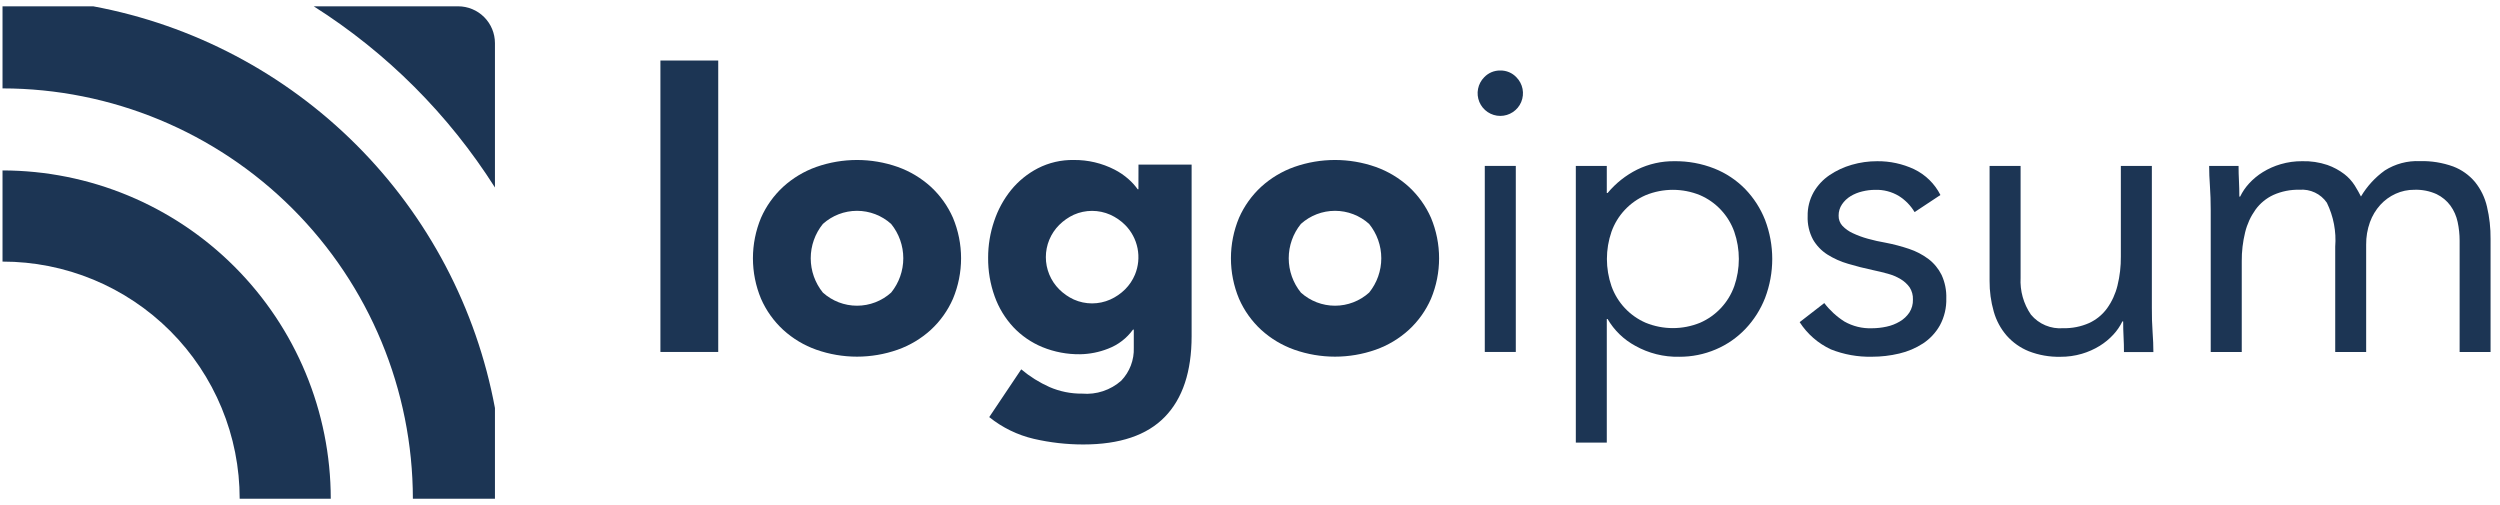 <svg width="198" height="40" viewBox="0 0 198 40" fill="none" xmlns="http://www.w3.org/2000/svg">
<g id="Group">
<path id="Vector" d="M0.2 13.498V20.718C2.667 20.717 5.111 21.201 7.39 22.145C9.67 23.089 11.741 24.473 13.486 26.217C15.229 27.962 16.613 30.033 17.555 32.312C18.499 34.591 18.983 37.033 18.982 39.5H26.197C26.19 32.607 23.449 25.998 18.575 21.123C13.702 16.248 7.093 13.506 0.2 13.498H0.2Z" fill="#1C3554"/>
<path id="Vector_2" d="M36.282 0.5H24.848C30.632 4.166 35.533 9.066 39.2 14.85V3.416C39.199 2.642 38.892 1.901 38.345 1.354C37.797 0.807 37.056 0.5 36.282 0.5Z" fill="#1C3554"/>
<path id="Vector_3" d="M7.384 0.5H0.2V7.001C8.817 7.01 17.078 10.437 23.171 16.529C29.264 22.622 32.691 30.883 32.7 39.5H39.2V32.316C37.73 24.42 33.904 17.154 28.225 11.475C22.546 5.796 15.28 1.97 7.384 0.5Z" fill="#1C3554"/>
<path id="Vector_4" d="M56.884 4.793H52.305V27.875H56.884V4.793Z" fill="#1C3554"/>
<path id="Vector_5" d="M73.722 14.793C72.96 14.101 72.068 13.566 71.097 13.22C69.012 12.488 66.74 12.488 64.655 13.22C63.684 13.565 62.791 14.1 62.029 14.793C61.281 15.483 60.683 16.319 60.273 17.25C59.85 18.266 59.632 19.356 59.632 20.456C59.632 21.557 59.85 22.646 60.273 23.662C60.682 24.596 61.279 25.434 62.029 26.125C62.79 26.819 63.682 27.353 64.653 27.697C66.737 28.431 69.01 28.431 71.095 27.697C72.066 27.353 72.959 26.819 73.72 26.125C74.469 25.434 75.067 24.595 75.475 23.662C75.899 22.646 76.117 21.557 76.117 20.456C76.117 19.356 75.899 18.266 75.475 17.25C75.066 16.32 74.469 15.483 73.722 14.793ZM70.578 23.174C69.836 23.842 68.874 24.212 67.875 24.212C66.877 24.212 65.915 23.842 65.173 23.174C64.55 22.405 64.21 21.445 64.21 20.455C64.21 19.464 64.55 18.504 65.173 17.735C65.915 17.067 66.877 16.697 67.875 16.697C68.874 16.697 69.836 17.067 70.578 17.735C71.201 18.504 71.541 19.464 71.541 20.455C71.541 21.445 71.201 22.405 70.578 23.174Z" fill="#1C3554"/>
<path id="Vector_6" d="M90.163 14.992H90.105C89.894 14.694 89.648 14.423 89.373 14.183C89.039 13.888 88.67 13.636 88.274 13.434C87.273 12.92 86.162 12.658 85.037 12.671C84.052 12.654 83.077 12.879 82.199 13.328C81.38 13.752 80.658 14.339 80.076 15.053C79.483 15.789 79.028 16.627 78.733 17.525C78.419 18.451 78.259 19.422 78.26 20.399C78.248 21.448 78.424 22.491 78.779 23.478C79.101 24.379 79.602 25.205 80.253 25.906C80.901 26.593 81.688 27.133 82.561 27.492C83.51 27.879 84.528 28.071 85.553 28.056C86.311 28.043 87.06 27.893 87.765 27.614C88.556 27.314 89.241 26.788 89.735 26.102H89.796V27.539C89.814 28.018 89.735 28.496 89.564 28.945C89.394 29.393 89.135 29.802 88.804 30.149C88.384 30.521 87.892 30.804 87.359 30.98C86.827 31.157 86.264 31.223 85.704 31.175C84.818 31.185 83.939 31.008 83.125 30.656C82.316 30.294 81.56 29.822 80.881 29.252L78.347 33.034C79.383 33.868 80.593 34.458 81.889 34.759C83.17 35.054 84.482 35.203 85.797 35.202C88.687 35.202 90.839 34.474 92.253 33.019C93.668 31.563 94.375 29.431 94.376 26.623V13.037H90.168L90.163 14.992ZM89.888 21.754C89.707 22.188 89.442 22.583 89.109 22.915C88.769 23.253 88.371 23.527 87.934 23.723C87.48 23.925 86.988 24.029 86.491 24.029C85.994 24.029 85.503 23.925 85.049 23.723C84.617 23.524 84.224 23.25 83.888 22.915C83.553 22.58 83.287 22.183 83.106 21.745C82.924 21.308 82.831 20.839 82.831 20.365C82.831 19.892 82.924 19.423 83.106 18.985C83.287 18.548 83.553 18.151 83.888 17.816C84.224 17.48 84.617 17.206 85.049 17.006C85.503 16.805 85.994 16.701 86.491 16.701C86.988 16.701 87.479 16.805 87.934 17.006C88.371 17.203 88.769 17.477 89.109 17.816C89.612 18.322 89.955 18.966 90.094 19.667C90.233 20.368 90.161 21.094 89.888 21.754Z" fill="#1C3554"/>
<path id="Vector_7" d="M111.58 14.793C110.817 14.101 109.925 13.566 108.954 13.22C106.869 12.488 104.597 12.488 102.512 13.22C101.541 13.565 100.648 14.1 99.886 14.793C99.138 15.483 98.541 16.319 98.131 17.25C97.707 18.266 97.49 19.356 97.49 20.456C97.49 21.557 97.707 22.646 98.131 23.662C98.539 24.596 99.137 25.434 99.886 26.125C100.648 26.819 101.541 27.354 102.512 27.697C104.597 28.431 106.87 28.431 108.954 27.697C109.926 27.353 110.818 26.819 111.58 26.125C112.329 25.434 112.927 24.596 113.335 23.662C113.758 22.646 113.976 21.557 113.976 20.456C113.976 19.356 113.758 18.266 113.335 17.25C112.925 16.319 112.328 15.483 111.58 14.793ZM108.435 23.174C107.694 23.842 106.731 24.212 105.733 24.212C104.735 24.212 103.772 23.842 103.031 23.174C102.407 22.405 102.067 21.445 102.067 20.455C102.067 19.464 102.407 18.504 103.031 17.735C103.772 17.067 104.735 16.697 105.733 16.697C106.731 16.697 107.694 17.067 108.435 17.735C109.058 18.504 109.398 19.464 109.398 20.455C109.398 21.445 109.058 22.405 108.435 23.174Z" fill="#1C3554"/>
<path id="Vector_8" d="M120.051 13.14H117.595V27.875H120.051V13.14Z" fill="#1C3554"/>
<path id="Vector_9" d="M118.824 5.584C118.586 5.58 118.349 5.625 118.129 5.717C117.91 5.809 117.712 5.946 117.548 6.119C117.298 6.371 117.129 6.691 117.061 7.039C116.992 7.387 117.029 7.747 117.165 8.075C117.302 8.402 117.532 8.681 117.827 8.878C118.122 9.075 118.469 9.18 118.823 9.18C119.178 9.18 119.524 9.075 119.819 8.878C120.115 8.681 120.345 8.402 120.481 8.075C120.617 7.747 120.654 7.387 120.586 7.039C120.518 6.691 120.348 6.371 120.098 6.119C119.935 5.946 119.737 5.809 119.518 5.717C119.298 5.625 119.062 5.58 118.824 5.584Z" fill="#1C3554"/>
<path id="Vector_10" d="M138.218 14.971C137.527 14.266 136.696 13.713 135.778 13.348C134.771 12.951 133.697 12.754 132.614 12.767C131.594 12.755 130.586 12.982 129.67 13.428C128.767 13.877 127.968 14.51 127.324 15.285H127.258V13.14H124.805V35.054H127.258V25.263H127.32C127.842 26.161 128.602 26.897 129.516 27.39C130.577 27.984 131.778 28.283 132.994 28.256C133.989 28.262 134.976 28.064 135.891 27.673C136.775 27.298 137.573 26.746 138.236 26.051C138.91 25.341 139.439 24.508 139.795 23.596C140.551 21.608 140.551 19.412 139.795 17.424C139.436 16.511 138.9 15.677 138.218 14.971ZM137.352 22.669C137.123 23.31 136.765 23.898 136.299 24.395C135.834 24.893 135.272 25.29 134.647 25.562C133.266 26.127 131.718 26.127 130.337 25.562C129.711 25.29 129.148 24.893 128.682 24.395C128.217 23.896 127.858 23.308 127.629 22.665C127.147 21.269 127.147 19.751 127.629 18.355C127.858 17.712 128.217 17.124 128.682 16.626C129.148 16.128 129.711 15.73 130.337 15.459C131.718 14.893 133.266 14.893 134.647 15.459C135.273 15.73 135.836 16.128 136.302 16.626C136.767 17.124 137.126 17.712 137.355 18.355C137.837 19.751 137.837 21.269 137.355 22.665L137.352 22.669Z" fill="#1C3554"/>
<path id="Vector_11" d="M152.733 20.513C152.267 20.164 151.747 19.893 151.193 19.71C150.586 19.506 149.965 19.342 149.336 19.222C148.864 19.141 148.396 19.037 147.935 18.908C147.524 18.796 147.123 18.649 146.738 18.467C146.43 18.327 146.151 18.129 145.917 17.884C145.718 17.664 145.611 17.377 145.619 17.081C145.614 16.762 145.707 16.448 145.886 16.184C146.063 15.923 146.294 15.703 146.563 15.539C146.851 15.364 147.165 15.237 147.493 15.161C147.828 15.078 148.173 15.035 148.519 15.035C149.177 15.014 149.828 15.184 150.392 15.523C150.901 15.844 151.328 16.281 151.636 16.798L153.682 15.444C153.229 14.549 152.492 13.83 151.588 13.397C150.676 12.973 149.681 12.758 148.676 12.768C147.994 12.766 147.316 12.861 146.661 13.051C146.034 13.23 145.438 13.507 144.897 13.872C144.38 14.221 143.949 14.684 143.638 15.226C143.316 15.802 143.153 16.454 143.166 17.114C143.14 17.76 143.287 18.402 143.591 18.973C143.868 19.45 144.255 19.855 144.719 20.153C145.233 20.476 145.789 20.726 146.372 20.893C147.002 21.082 147.663 21.25 148.356 21.397C148.755 21.481 149.144 21.575 149.521 21.68C149.874 21.775 150.213 21.918 150.528 22.105C150.806 22.27 151.047 22.489 151.237 22.75C151.426 23.04 151.519 23.381 151.504 23.727C151.516 24.089 151.417 24.447 151.221 24.753C151.026 25.043 150.768 25.285 150.466 25.461C150.139 25.656 149.783 25.794 149.411 25.872C149.033 25.954 148.648 25.997 148.261 25.998C147.496 26.027 146.738 25.842 146.073 25.462C145.462 25.073 144.923 24.579 144.483 24.003L142.533 25.514C143.137 26.452 143.994 27.199 145.005 27.67C146.041 28.081 147.149 28.279 148.263 28.253C148.989 28.253 149.712 28.169 150.419 28.001C151.09 27.846 151.73 27.574 152.308 27.198C152.86 26.832 153.318 26.34 153.642 25.762C153.995 25.106 154.169 24.369 154.147 23.625C154.167 22.985 154.038 22.349 153.77 21.768C153.525 21.276 153.171 20.846 152.733 20.513Z" fill="#1C3554"/>
<path id="Vector_12" d="M170.427 24.38V13.14H167.971V20.324C167.979 21.099 167.889 21.871 167.703 22.623C167.546 23.268 167.267 23.877 166.882 24.417C166.516 24.92 166.028 25.321 165.465 25.582C164.816 25.87 164.112 26.01 163.403 25.993C162.923 26.032 162.441 25.954 161.997 25.768C161.553 25.582 161.161 25.292 160.852 24.922C160.262 24.064 159.974 23.034 160.031 21.994V13.14H157.575V22.239C157.568 23.064 157.679 23.886 157.906 24.679C158.103 25.382 158.454 26.033 158.932 26.585C159.411 27.125 160.008 27.546 160.677 27.817C161.474 28.128 162.325 28.277 163.18 28.258C163.755 28.262 164.328 28.183 164.881 28.021C165.379 27.875 165.855 27.664 166.297 27.392C166.699 27.144 167.064 26.842 167.383 26.495C167.67 26.185 167.909 25.835 168.092 25.455H168.155C168.155 25.876 168.165 26.286 168.186 26.686C168.208 27.087 168.218 27.486 168.217 27.883H170.548C170.548 27.399 170.527 26.864 170.484 26.277C170.442 25.69 170.423 25.058 170.427 24.38Z" fill="#1C3554"/>
<path id="Vector_13" d="M196.969 16.368C196.805 15.655 196.482 14.988 196.024 14.418C195.562 13.866 194.966 13.442 194.293 13.186C193.445 12.88 192.548 12.736 191.648 12.761C190.67 12.719 189.703 12.977 188.877 13.501C188.111 14.051 187.468 14.753 186.988 15.564C186.863 15.312 186.7 15.023 186.5 14.698C186.277 14.347 185.995 14.038 185.666 13.785C185.261 13.477 184.811 13.235 184.331 13.066C183.687 12.85 183.01 12.748 182.331 12.767C181.756 12.762 181.183 12.842 180.631 13.004C180.133 13.149 179.656 13.36 179.214 13.633C178.813 13.88 178.447 14.182 178.128 14.53C177.842 14.839 177.603 15.19 177.42 15.569H177.356C177.356 15.149 177.346 14.74 177.326 14.338C177.305 13.935 177.294 13.54 177.294 13.141H174.964C174.964 13.625 174.985 14.16 175.027 14.747C175.068 15.334 175.089 15.964 175.089 16.637V27.876H177.547V20.698C177.54 19.923 177.63 19.15 177.815 18.398C177.972 17.753 178.251 17.144 178.636 16.604C179.001 16.101 179.489 15.7 180.053 15.439C180.701 15.151 181.406 15.011 182.115 15.028C182.536 14.993 182.958 15.069 183.34 15.249C183.721 15.429 184.048 15.707 184.287 16.055C184.814 17.135 185.043 18.336 184.949 19.534V27.878H187.4V19.374C187.393 18.768 187.494 18.166 187.7 17.595C187.882 17.09 188.161 16.625 188.521 16.226C188.861 15.853 189.273 15.553 189.733 15.345C190.198 15.134 190.702 15.027 191.213 15.03C191.819 15.008 192.423 15.126 192.976 15.375C193.412 15.586 193.79 15.9 194.077 16.29C194.354 16.676 194.547 17.115 194.645 17.58C194.75 18.066 194.802 18.562 194.802 19.06V27.876H197.253V18.934C197.262 18.07 197.167 17.209 196.969 16.368Z" fill="#1C3554"/>
</g>
</svg>
